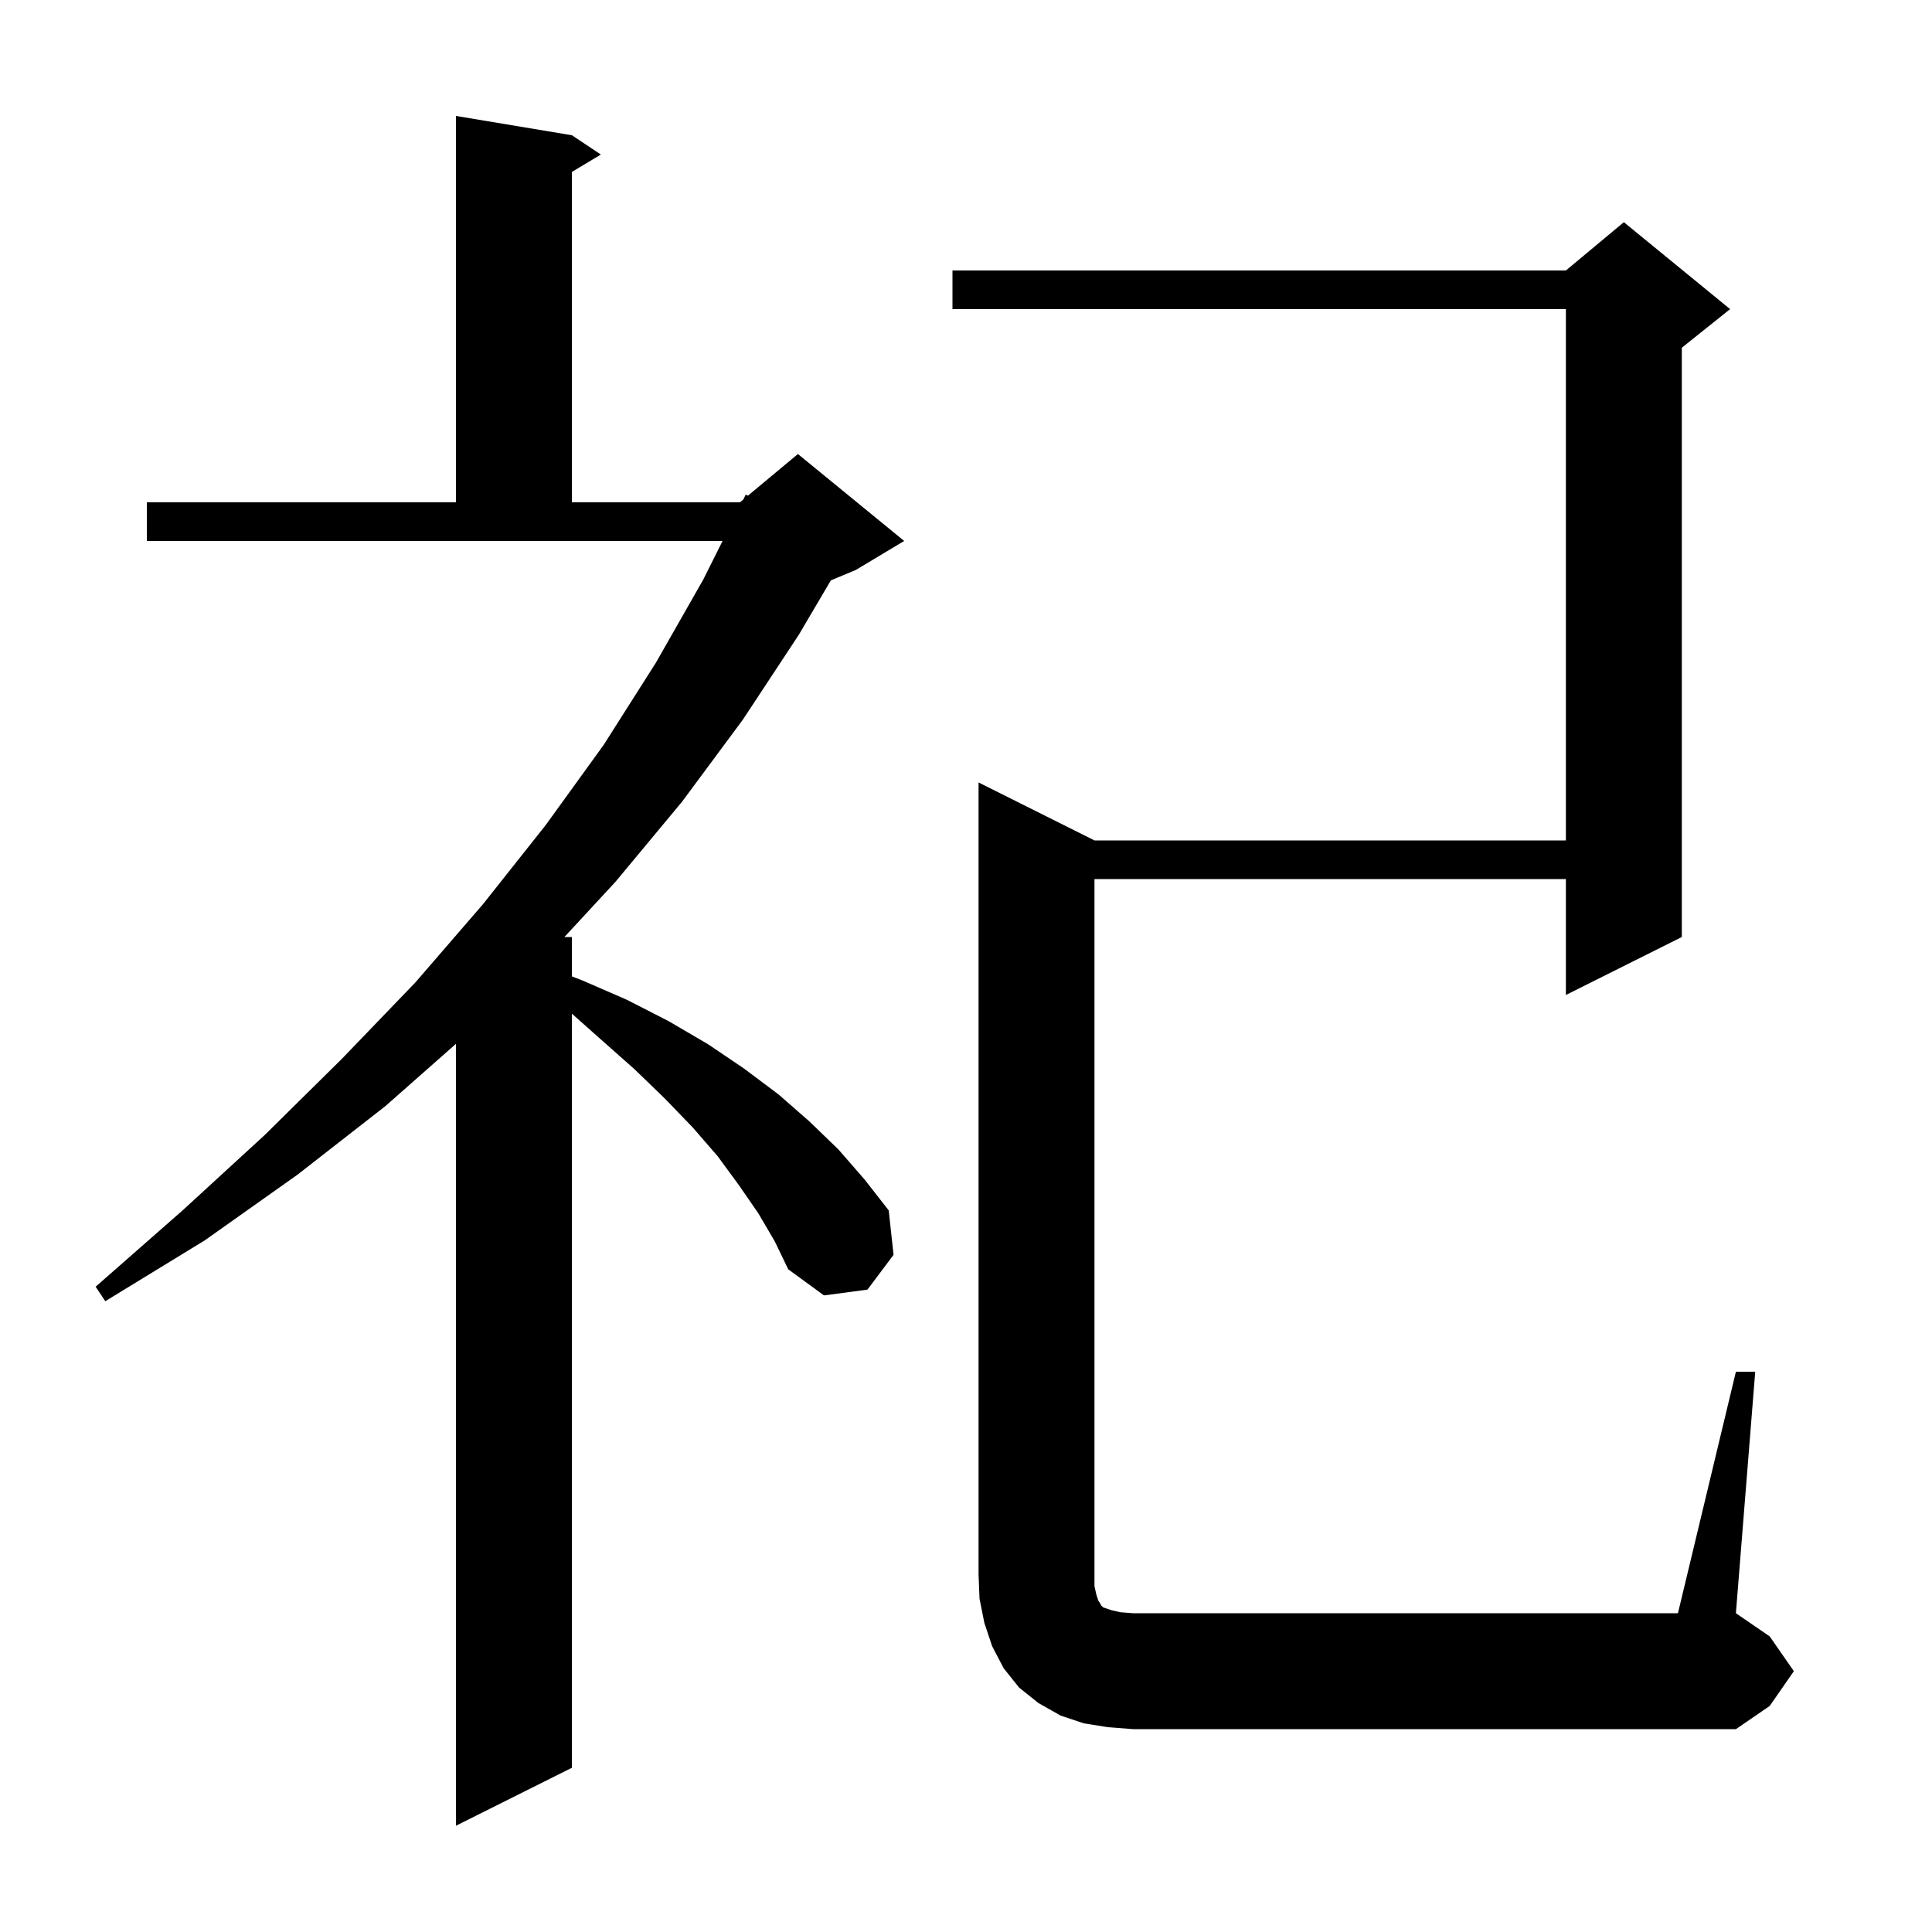 <svg xmlns="http://www.w3.org/2000/svg" xmlns:xlink="http://www.w3.org/1999/xlink" version="1.1" baseProfile="full" viewBox="0 0 200 200" width="200" height="200">
<g fill="black">
<path d="M 78.5 125.6 L 76.5 122.7 L 74.3 119.7 L 71.7 116.7 L 68.8 113.7 L 65.7 110.7 L 62.2 107.6 L 59.2 104.933 L 59.2 183.0 L 47.2 189.0 L 47.2 108.059 L 39.9 114.5 L 30.8 121.6 L 21.2 128.4 L 10.9 134.7 L 9.9 133.2 L 18.9 125.3 L 27.4 117.5 L 35.4 109.6 L 43.0 101.7 L 50.0 93.6 L 56.5 85.4 L 62.5 77.1 L 67.9 68.6 L 72.8 60.0 L 74.8 56.0 L 15.2 56.0 L 15.2 52.0 L 47.2 52.0 L 47.2 12.0 L 59.2 14.0 L 62.2 16.0 L 59.2 17.8 L 59.2 52.0 L 76.6 52.0 L 76.943 51.714 L 77.2 51.2 L 77.423 51.314 L 82.6 47.0 L 93.6 56.0 L 88.6 59.0 L 86.01 60.079 L 82.7 65.7 L 76.9 74.5 L 70.6 83.0 L 63.7 91.3 L 58.427 97.0 L 59.2 97.0 L 59.2 101.073 L 60.3 101.5 L 64.9 103.5 L 69.2 105.7 L 73.3 108.1 L 77.0 110.6 L 80.6 113.3 L 83.8 116.1 L 86.8 119.0 L 89.5 122.1 L 92.0 125.3 L 92.5 129.9 L 89.8 133.5 L 85.3 134.1 L 81.6 131.4 L 80.2 128.5 Z M 179.7 142.0 L 181.7 142.0 L 179.7 167.0 L 183.2 169.4 L 185.7 173.0 L 183.2 176.6 L 179.7 179.0 L 117.3 179.0 L 114.7 178.8 L 112.2 178.4 L 109.8 177.6 L 107.5 176.3 L 105.5 174.7 L 103.9 172.7 L 102.7 170.4 L 101.9 168.0 L 101.4 165.5 L 101.3 163.0 L 101.3 81.0 L 113.3 87.0 L 162.1 87.0 L 162.1 32.0 L 98.6 32.0 L 98.6 28.0 L 162.1 28.0 L 168.1 23.0 L 179.1 32.0 L 174.1 36.0 L 174.1 97.0 L 162.1 103.0 L 162.1 91.0 L 113.3 91.0 L 113.3 164.2 L 113.5 165.1 L 113.7 165.7 L 113.9 166.0 L 114.0 166.2 L 114.2 166.4 L 115.1 166.7 L 116.0 166.9 L 117.3 167.0 L 173.7 167.0 Z " />
</g>
</svg>
